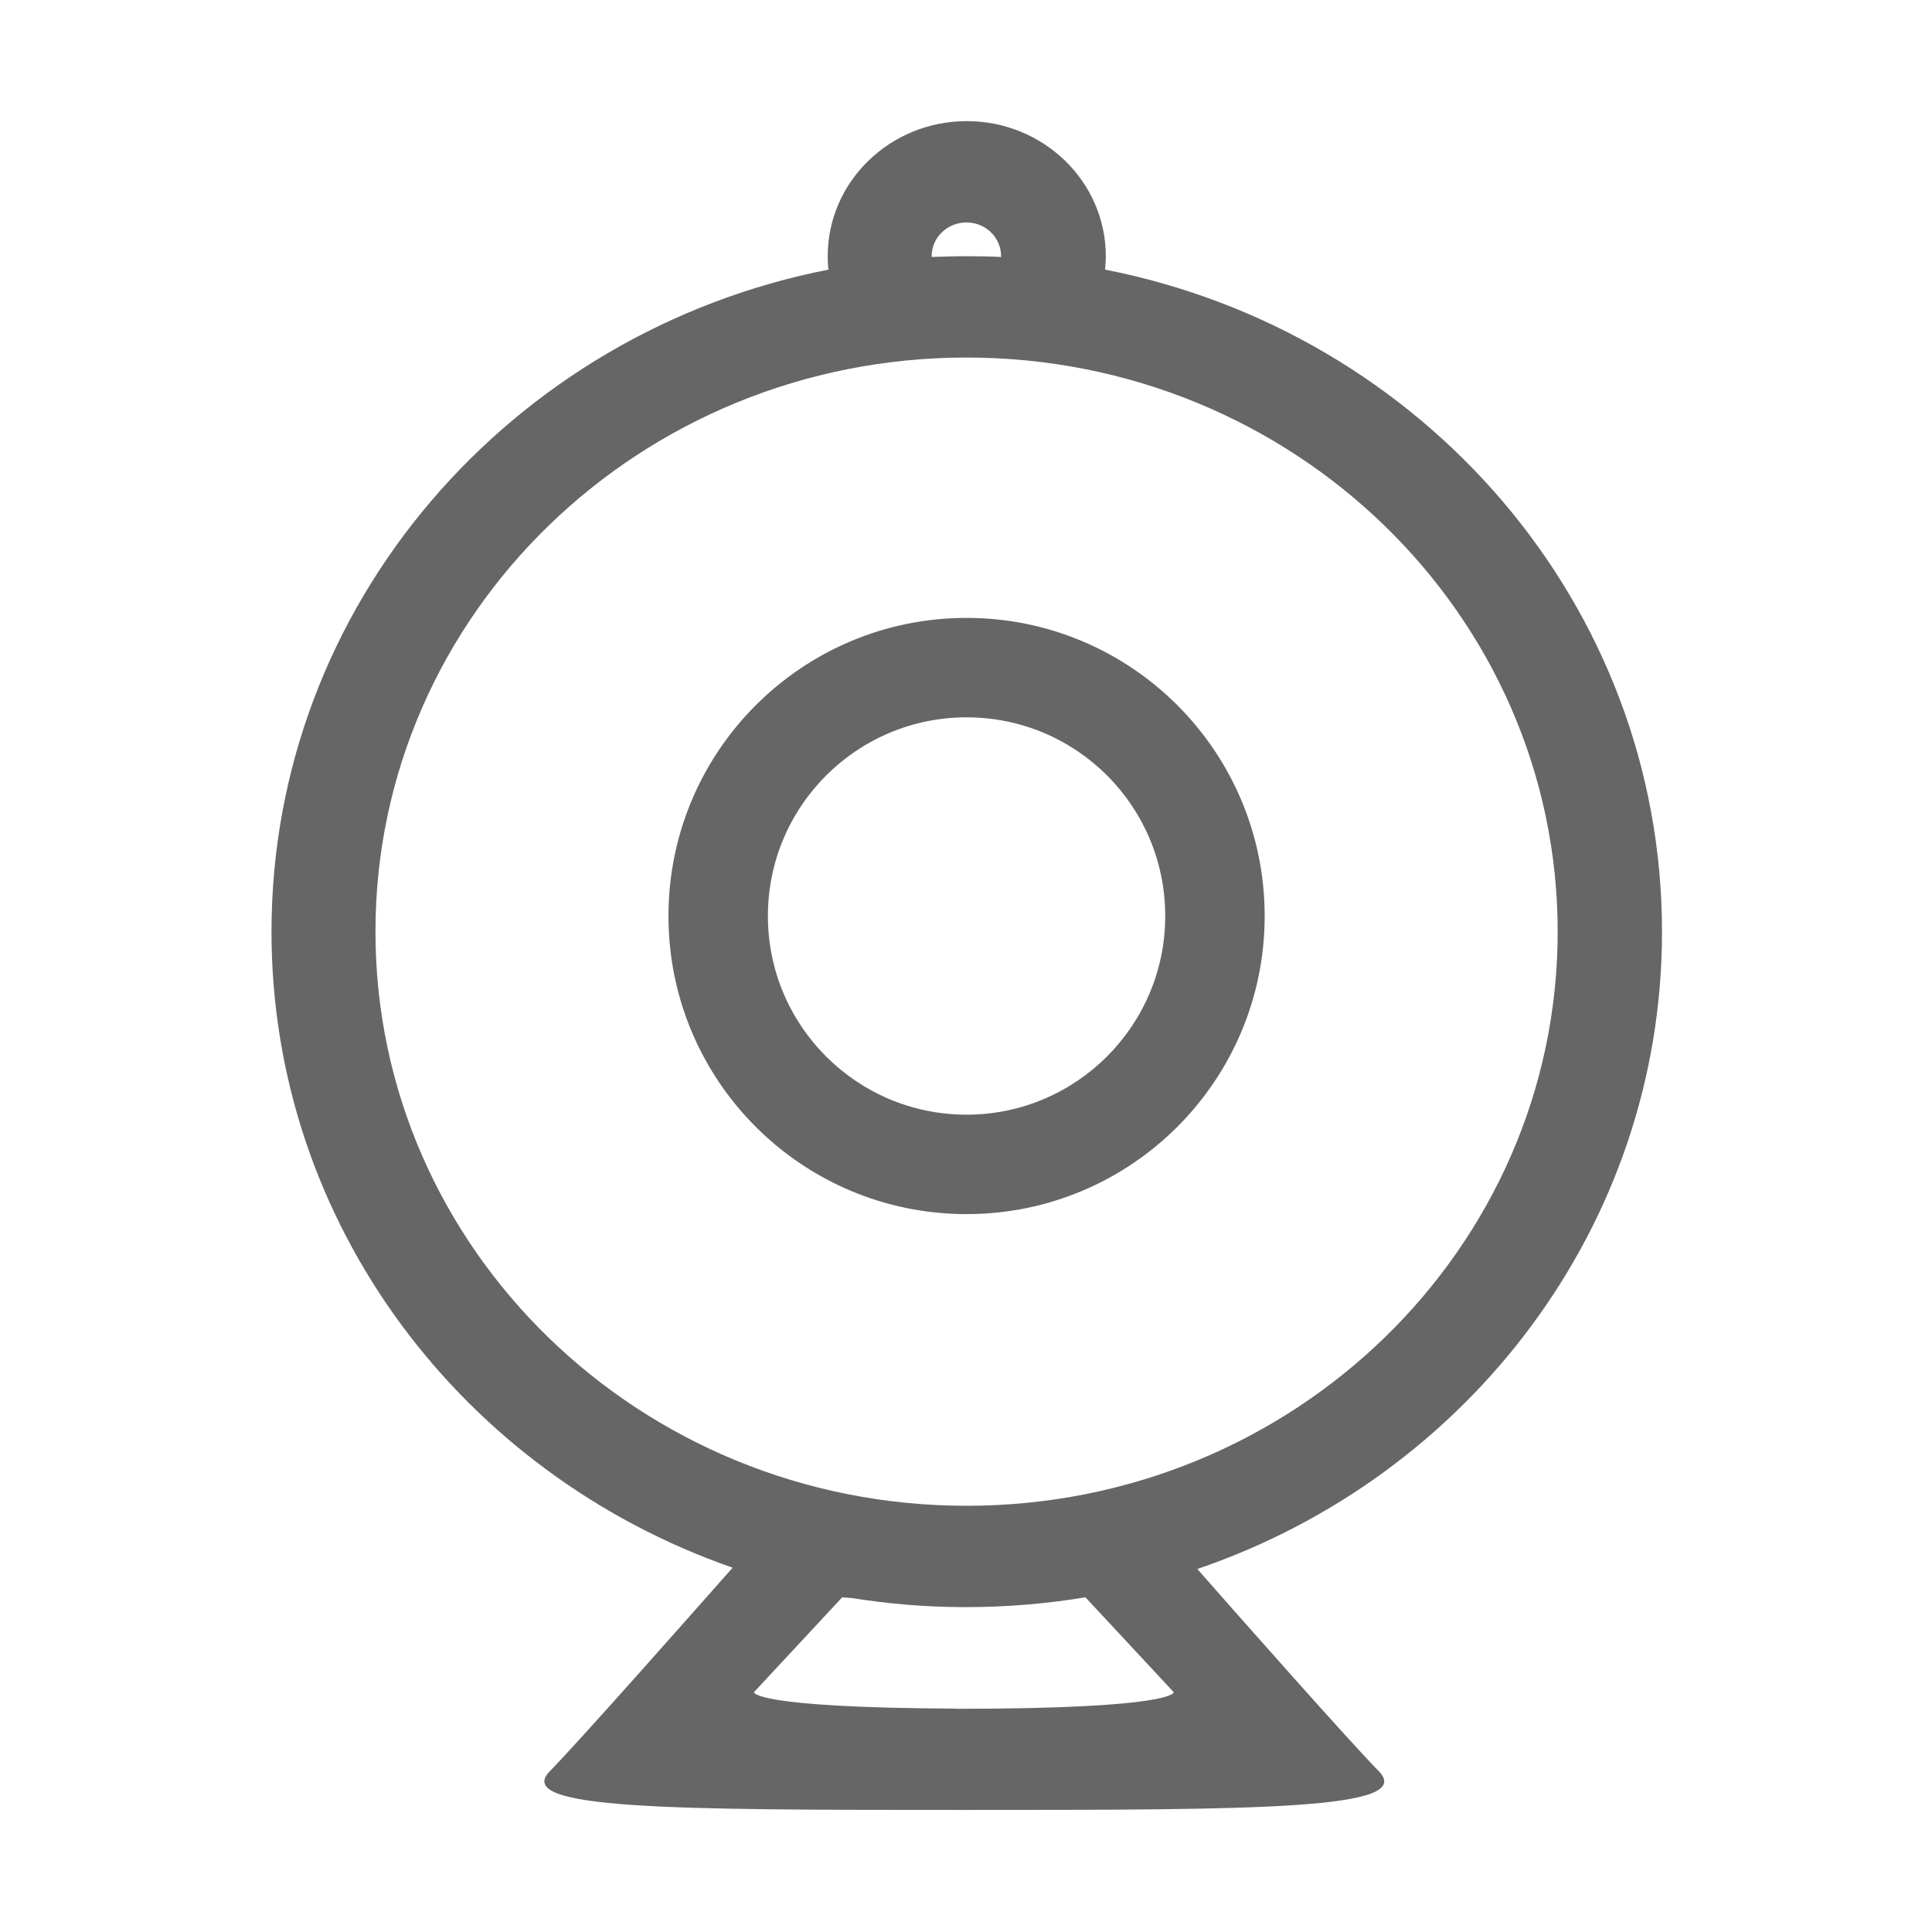 <?xml version="1.0" standalone="no"?><!DOCTYPE svg PUBLIC "-//W3C//DTD SVG 1.1//EN" "http://www.w3.org/Graphics/SVG/1.1/DTD/svg11.dtd"><svg t="1536527649972" class="icon" style="" viewBox="0 0 1024 1024" version="1.1" xmlns="http://www.w3.org/2000/svg" p-id="4654" xmlns:xlink="http://www.w3.org/1999/xlink" width="128" height="128"><defs><style type="text/css"></style></defs><path d="M512.3 327.5c-87.2 0-158 70.7-158 158s70.7 158 158 158c87.2 0 158-70.7 158-158s-70.8-158-158-158z m0 263.3c-58.2 0-105.3-47.2-105.3-105.3 0-58.2 47.2-105.3 105.3-105.3 58.2 0 105.3 47.1 105.3 105.3 0 58.1-47.2 105.3-105.3 105.3z" p-id="4655" fill="#666666"></path><path d="M880.9 493.8c0-173.3-126.8-317.9-295.2-350.9 0.2-2.3 0.4-4.7 0.4-7.1 0-39.5-33-71.6-73.7-71.6s-73.7 32.1-73.7 71.6c0 2.4 0.1 4.8 0.4 7.1-168.4 33-295.2 177.6-295.2 350.9 0 155.4 101.9 287.6 244.4 337.1-25.8 29.2-81.7 92.4-96.9 107.9-19.9 20.4 64.7 20.5 219.7 20.5s239.6-0.1 219.7-20.5c-15.1-15.4-70.2-77.6-96.2-107.2C777.9 782.8 880.9 650 880.9 493.8z m-387.1-358c0-9.9 8.3-17.9 18.4-17.9 10.2 0 18.4 8 18.4 17.9v0.4c-6.1-0.3-12.2-0.4-18.4-0.4-6.2 0-12.3 0.2-18.4 0.4v-0.4z m128.3 761.1s1.5 8.8-115.5 8.8v-0.1c-108.1-0.5-107-8.7-107-8.7l46.8-50.3 5.1 0.4c18.8 3 38.2 4.7 57.9 4.8H512.3c21.5 0 42.5-1.8 63-5.2l46.8 50.3z m-109.8-98.8c-173 0-313.3-136.2-313.3-304.3 0-168.1 140.3-304.3 313.3-304.3s313.3 136.2 313.3 304.3c0 168.1-140.3 304.3-313.3 304.3z" p-id="4656" fill="#666666"></path></svg>